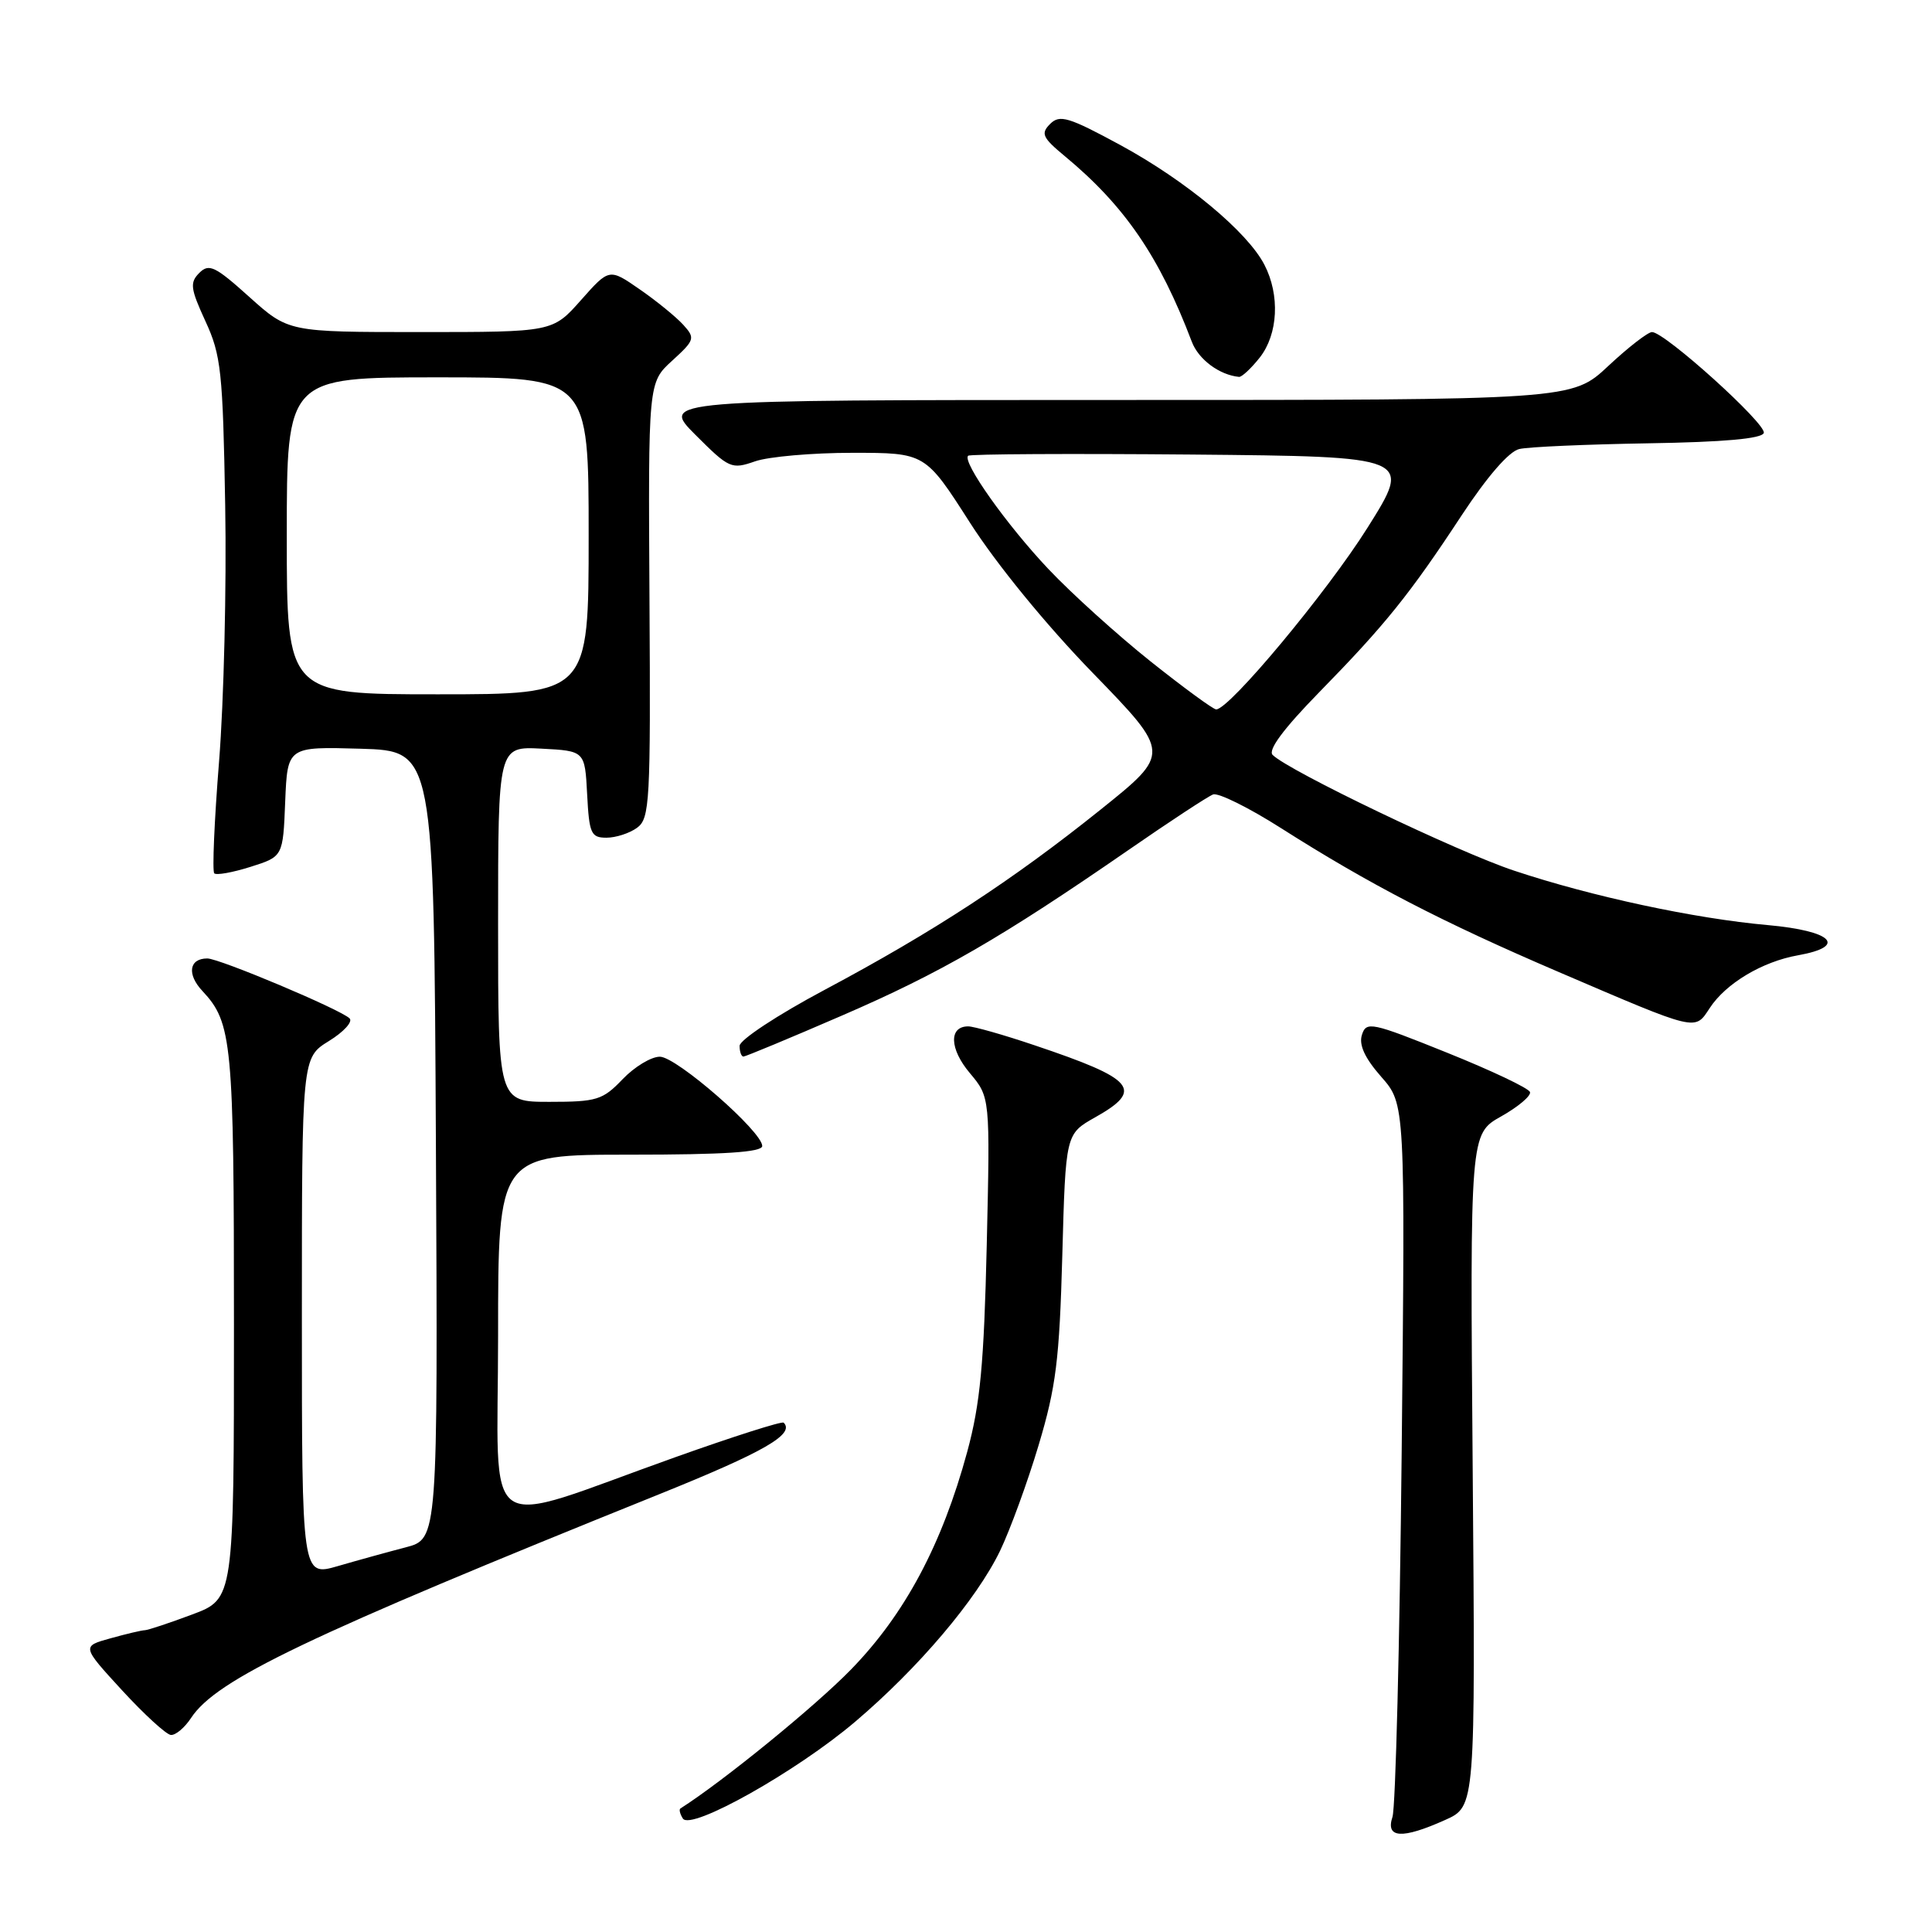<?xml version="1.0" encoding="UTF-8" standalone="no"?>
<!DOCTYPE svg PUBLIC "-//W3C//DTD SVG 1.1//EN" "http://www.w3.org/Graphics/SVG/1.1/DTD/svg11.dtd" >
<svg xmlns="http://www.w3.org/2000/svg" xmlns:xlink="http://www.w3.org/1999/xlink" version="1.1" viewBox="0 0 256 256">
 <g >
 <path fill="currentColor"
d=" M 191.50 241.15 C 195.50 239.36 195.50 239.36 195.14 194.80 C 194.78 150.25 194.78 150.25 198.91 147.93 C 201.18 146.65 202.90 145.20 202.73 144.70 C 202.56 144.19 197.62 141.85 191.75 139.49 C 181.69 135.44 181.04 135.31 180.46 137.13 C 180.04 138.45 180.84 140.20 183.02 142.68 C 186.20 146.29 186.20 146.29 185.73 192.40 C 185.47 217.75 184.92 239.51 184.51 240.75 C 183.57 243.59 185.78 243.72 191.50 241.15 Z  M 113.30 228.15 C 121.70 221.02 129.39 211.95 132.51 205.50 C 133.83 202.75 136.14 196.45 137.62 191.50 C 139.93 183.79 140.38 180.18 140.76 166.38 C 141.20 150.26 141.20 150.26 145.10 148.06 C 151.61 144.40 150.43 142.99 137.07 138.50 C 132.99 137.12 129.04 136.00 128.29 136.00 C 125.71 136.00 125.81 138.98 128.50 142.18 C 131.20 145.39 131.20 145.39 130.75 164.95 C 130.38 180.78 129.89 186.00 128.16 192.38 C 124.82 204.67 119.90 213.89 112.77 221.21 C 108.01 226.10 95.86 236.00 90.15 239.64 C 89.96 239.77 90.10 240.36 90.48 240.96 C 91.50 242.63 105.53 234.75 113.30 228.15 Z  M 25.31 227.65 C 28.66 222.54 40.63 216.82 87.36 197.99 C 101.25 192.39 105.36 190.03 103.84 188.51 C 103.62 188.29 97.15 190.35 89.47 193.09 C 63.17 202.46 66.00 204.41 66.00 176.95 C 66.00 153.00 66.00 153.00 83.50 153.00 C 96.01 153.00 101.00 152.67 101.00 151.85 C 101.00 149.94 89.65 140.03 87.44 140.02 C 86.30 140.01 84.08 141.35 82.50 143.00 C 79.86 145.76 79.08 146.00 72.81 146.00 C 66.00 146.00 66.00 146.00 66.00 122.45 C 66.00 98.90 66.00 98.90 71.75 99.20 C 77.50 99.50 77.50 99.50 77.80 105.25 C 78.07 110.46 78.31 111.00 80.36 111.00 C 81.60 111.00 83.43 110.41 84.42 109.68 C 86.10 108.45 86.22 106.29 86.06 79.52 C 85.89 50.69 85.89 50.69 89.06 47.80 C 92.07 45.05 92.14 44.81 90.53 43.03 C 89.59 42.00 87.01 39.89 84.78 38.35 C 80.73 35.54 80.73 35.54 76.98 39.77 C 73.23 44.00 73.23 44.00 55.72 44.00 C 38.22 44.00 38.22 44.00 33.04 39.35 C 28.51 35.27 27.69 34.88 26.41 36.16 C 25.13 37.45 25.23 38.23 27.22 42.56 C 29.30 47.06 29.53 49.23 29.84 67.00 C 30.03 77.72 29.66 92.96 29.03 100.86 C 28.40 108.75 28.11 115.44 28.39 115.72 C 28.66 116.00 30.83 115.61 33.20 114.86 C 37.50 113.50 37.50 113.50 37.79 106.21 C 38.09 98.93 38.09 98.93 47.79 99.21 C 57.50 99.50 57.50 99.50 57.76 151.71 C 58.02 203.92 58.02 203.92 53.76 205.03 C 51.42 205.64 47.36 206.76 44.75 207.52 C 40.00 208.89 40.00 208.89 40.00 174.53 C 40.00 140.16 40.00 140.16 43.57 137.95 C 45.54 136.74 46.78 135.38 46.32 134.94 C 45.13 133.76 29.07 127.00 27.47 127.00 C 25.05 127.00 24.74 129.10 26.83 131.32 C 30.76 135.53 31.00 138.02 31.00 175.49 C 31.00 211.86 31.00 211.86 25.46 213.93 C 22.42 215.07 19.60 216.00 19.21 216.01 C 18.82 216.01 16.77 216.49 14.66 217.08 C 10.82 218.14 10.82 218.14 16.16 223.96 C 19.10 227.16 22.01 229.82 22.63 229.89 C 23.26 229.95 24.46 228.94 25.31 227.65 Z  M 111.56 134.57 C 124.63 128.92 132.69 124.26 149.50 112.65 C 154.99 108.85 160.05 105.53 160.74 105.27 C 161.42 105.01 165.47 107.01 169.74 109.73 C 181.46 117.18 191.06 122.16 206.50 128.78 C 225.09 136.75 224.54 136.62 226.55 133.57 C 228.69 130.30 233.51 127.42 238.25 126.58 C 244.86 125.40 242.81 123.35 234.25 122.58 C 224.56 121.72 210.90 118.79 200.64 115.37 C 193.18 112.90 170.73 102.13 168.63 100.03 C 167.98 99.38 170.10 96.54 174.76 91.77 C 183.54 82.80 186.79 78.77 193.70 68.25 C 197.06 63.15 199.95 59.81 201.31 59.50 C 202.51 59.21 210.21 58.88 218.42 58.74 C 228.38 58.58 233.46 58.13 233.71 57.37 C 234.10 56.19 220.60 44.00 218.90 44.00 C 218.36 44.00 215.75 46.02 213.10 48.50 C 208.29 53.00 208.29 53.00 147.91 53.00 C 87.53 53.00 87.53 53.00 92.16 57.63 C 96.61 62.08 96.92 62.22 100.05 61.13 C 101.83 60.51 107.64 60.00 112.95 60.00 C 122.60 60.00 122.60 60.00 128.52 69.25 C 132.04 74.76 138.62 82.81 144.79 89.16 C 155.14 99.82 155.14 99.82 145.82 107.29 C 134.17 116.63 123.68 123.48 109.25 131.17 C 103.03 134.48 98.00 137.80 98.00 138.58 C 98.00 139.36 98.23 140.00 98.51 140.00 C 98.78 140.00 104.66 137.56 111.56 134.57 Z  M 166.93 47.37 C 169.36 44.27 169.62 39.10 167.54 35.08 C 165.28 30.71 157.12 23.93 148.47 19.23 C 141.59 15.50 140.42 15.15 139.15 16.42 C 137.88 17.69 138.12 18.23 141.09 20.69 C 149.03 27.27 153.63 33.99 157.92 45.28 C 158.81 47.63 161.58 49.69 164.18 49.94 C 164.55 49.97 165.79 48.81 166.93 47.37 Z  M 38.00 71.00 C 38.00 50.00 38.00 50.00 58.00 50.00 C 78.00 50.00 78.00 50.00 78.00 71.00 C 78.00 92.00 78.00 92.00 58.00 92.00 C 38.00 92.00 38.00 92.00 38.00 71.00 Z  M 152.47 87.65 C 148.09 84.16 141.99 78.65 138.92 75.40 C 133.39 69.55 127.47 61.20 128.28 60.39 C 128.51 60.16 141.84 60.09 157.91 60.23 C 187.13 60.50 187.13 60.50 181.20 69.93 C 175.84 78.46 162.90 94.00 161.15 94.00 C 160.76 94.00 156.86 91.14 152.47 87.65 Z "/>
</g>
</svg>